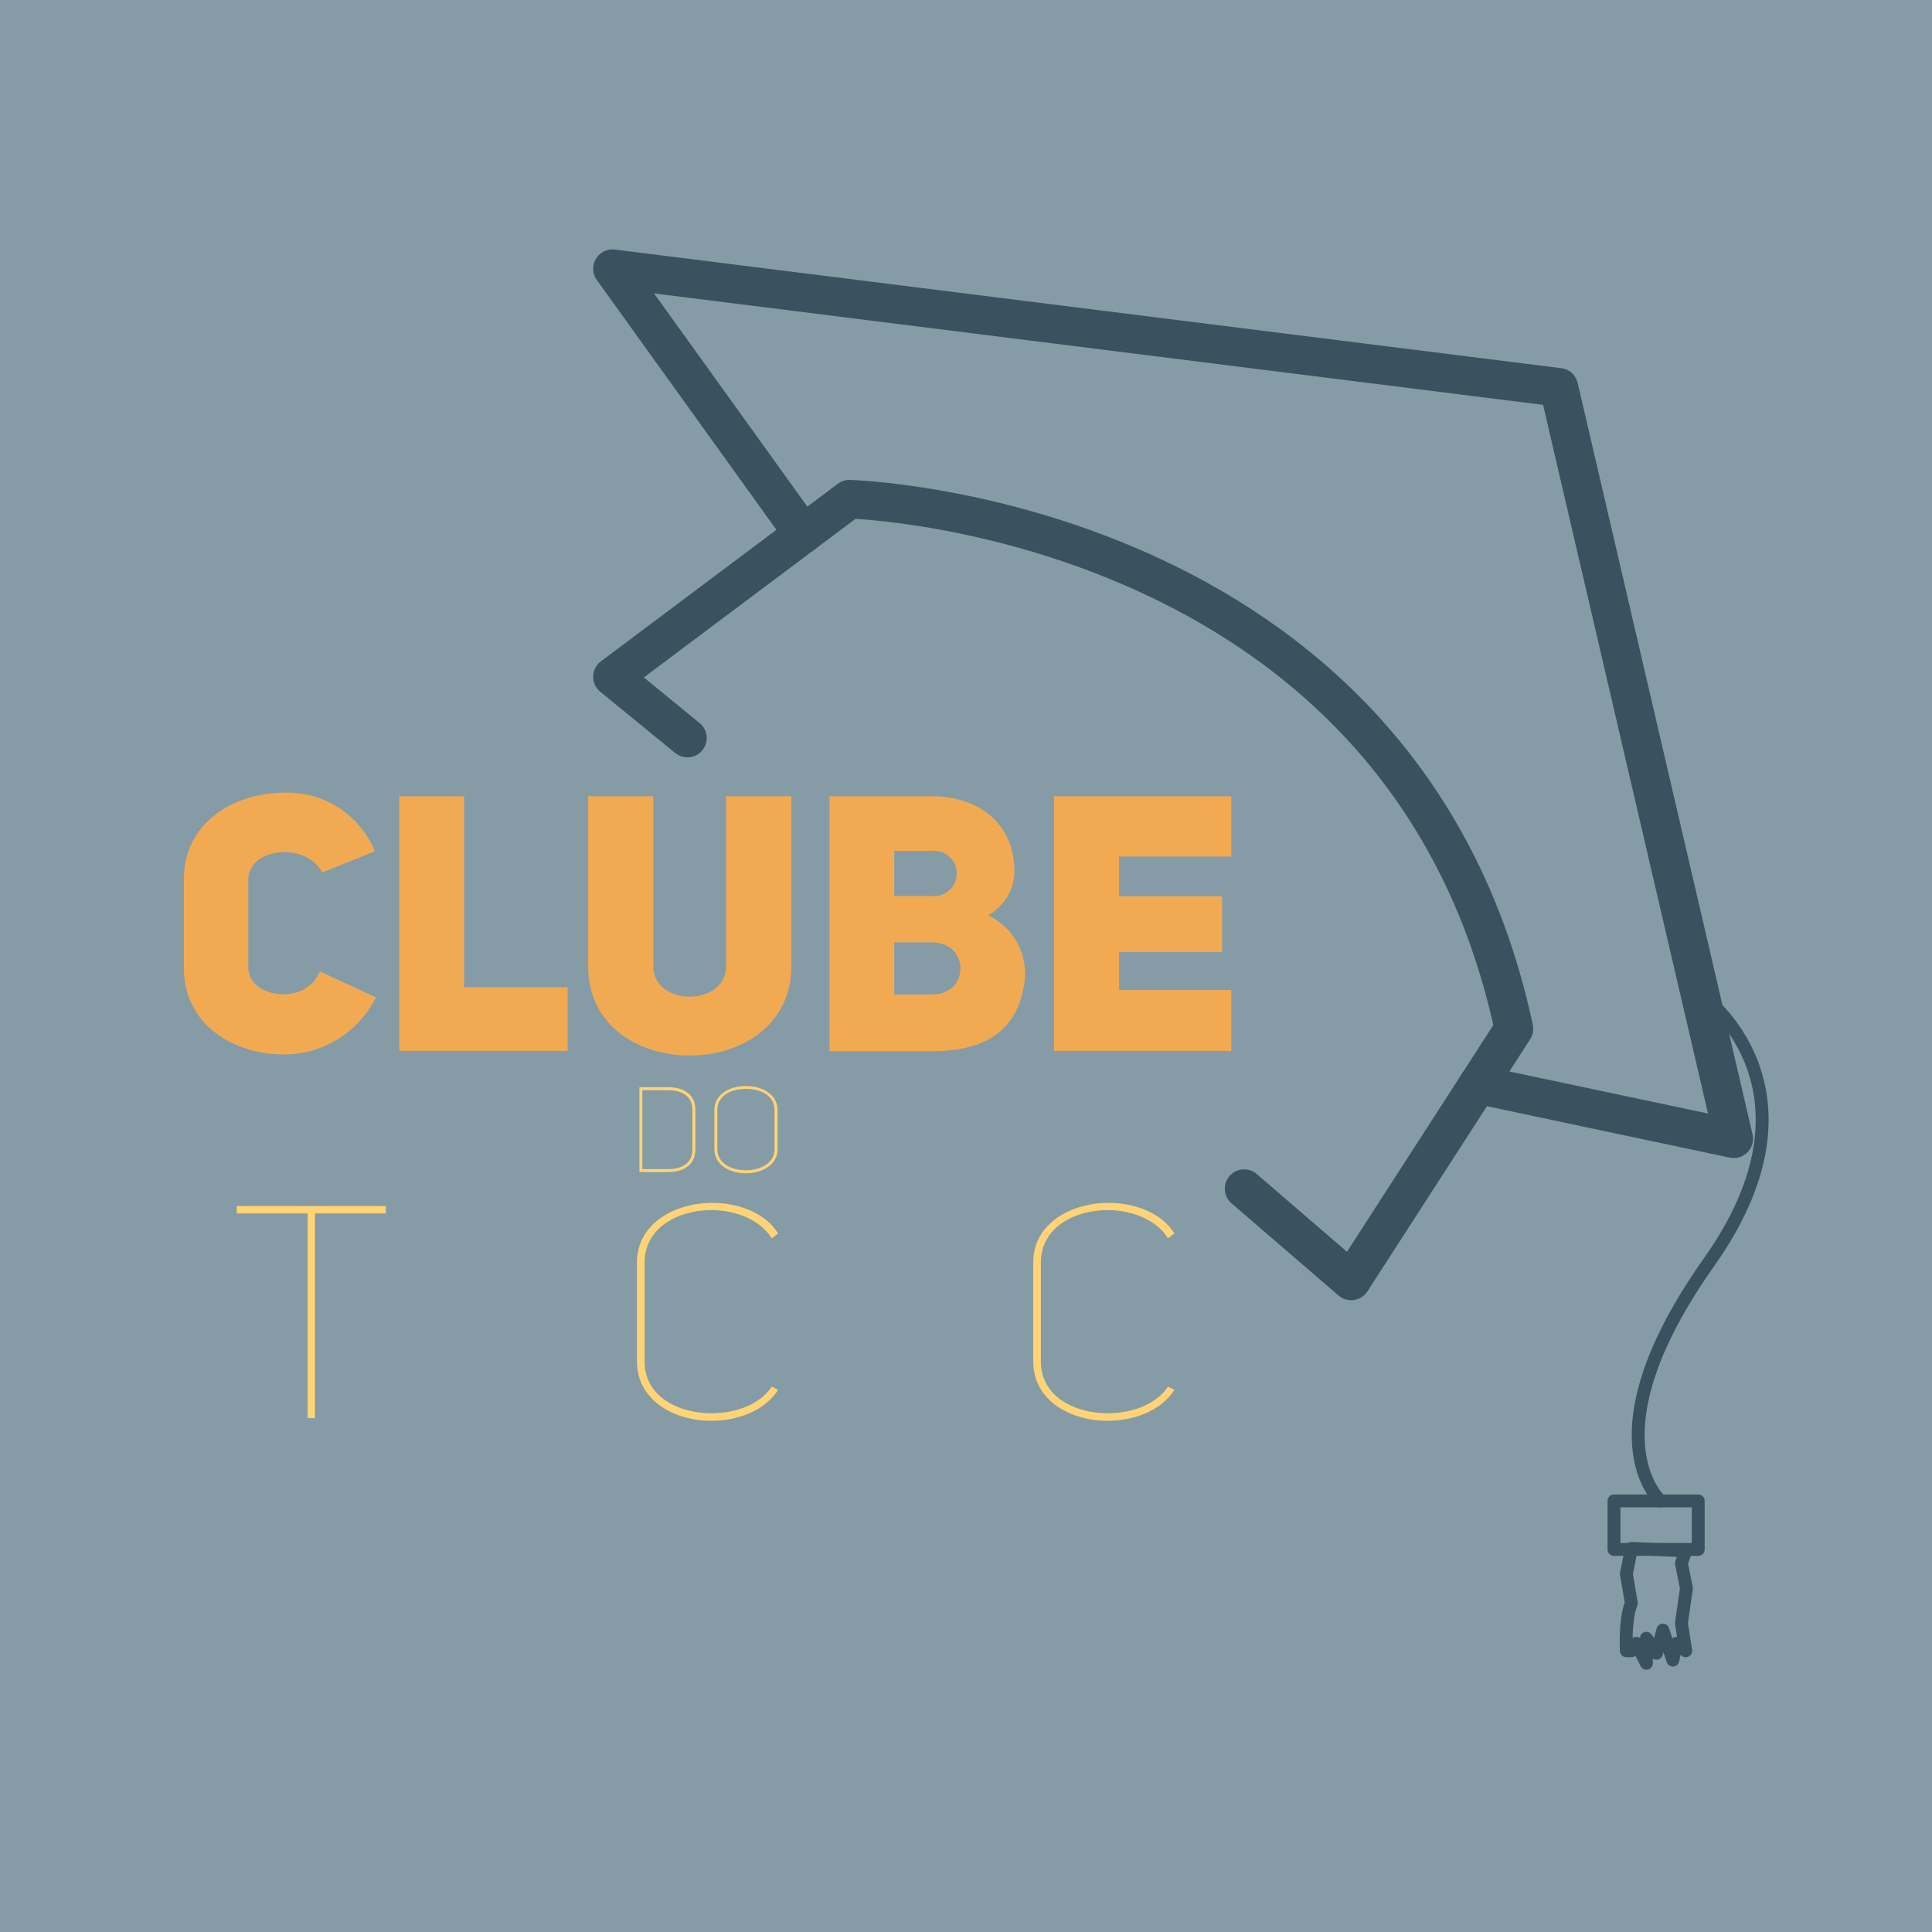 <svg xmlns="http://www.w3.org/2000/svg" viewBox="0 0 300 300"><defs><style>.cls-1{fill:#859ca6;}.cls-2{fill:#f2aa52;}.cls-3{fill:#ffd376;}.cls-4,.cls-5{fill:none;stroke:#3a515f;stroke-linecap:round;stroke-linejoin:round;}.cls-4{stroke-width:2px;}.cls-5{stroke-width:6px;}</style></defs><g id="Camada_2" data-name="Camada 2"><rect class="cls-1" width="300" height="300"/></g><g id="Camada_1" data-name="Camada 1"><g id="Maximizada"><path class="cls-2" d="M58.37,154.86a15.91,15.91,0,0,1-14.24,8.88c-7.76,0-15.58-4.52-15.58-13.51V136.6c0-8.94,7.82-13.52,15.75-13.52a14.68,14.68,0,0,1,13.91,9.11l-8.16,3.29c-2.68-4.91-11.5-3.8-11.5,1.12v13.63c0,4.74,8.93,6.08,11.11.61Z"/><path class="cls-2" d="M62,123.64H72.06V153.3H88.14v9.88H62Z"/><path class="cls-2" d="M101.44,150c0,6.36,11.28,6.36,11.33,0V123.64h10.11V150c0,18.54-31.61,18.54-31.55,0V123.64h10.11Z"/><path class="cls-2" d="M153.43,142.13A10,10,0,0,1,159,153c-1,6.37-5.31,10.22-14.07,10.22H128.81V123.64h15.86c7.54,0,13.06,4.52,12.84,12.06A8,8,0,0,1,153.43,142.13Zm-8.76-3a3.52,3.52,0,1,0,0-7h-5.81v7Zm0,15.3c6,0,5.92-8.1,0-8.1h-5.81v8.1Z"/><path class="cls-2" d="M173.77,139.17h16v8.65h-16v5.92h17.42v9.44H163.66V123.64h27.53V133H173.77Z"/><path class="cls-3" d="M59.91,188.42h-11v31.79H47.76V188.42h-11v-1.16H59.91Z"/><path class="cls-3" d="M98.91,196c0-6,5.87-9.22,11.68-9.22,4.15,0,8.29,1.59,10.24,4.75l-1,.75c-1.72-2.84-5.59-4.38-9.36-4.38-5.12,0-10.37,2.7-10.37,8.1v15.45c0,5.4,5.25,8,10.37,8,3.73,0,7.54-1.35,9.36-4.14l1,.51c-2,3.17-6.19,4.8-10.38,4.8-5.72,0-11.54-3.12-11.54-9.22Z"/><path class="cls-3" d="M160.44,196c0-6,5.87-9.22,11.68-9.22,4.15,0,8.29,1.59,10.24,4.75l-1,.75c-1.72-2.84-5.59-4.38-9.36-4.38-5.12,0-10.37,2.7-10.37,8.1v15.45c0,5.4,5.25,8,10.37,8,3.73,0,7.54-1.35,9.36-4.14l1,.51c-2,3.17-6.19,4.8-10.38,4.8-5.72,0-11.54-3.12-11.54-9.22Z"/><path class="cls-3" d="M103.74,168.82c2.31,0,4.24,1,4.24,3.54v6.12c0,2.48-1.93,3.52-4.24,3.52H99.29V168.82Zm0,12.72c2.08,0,3.78-.88,3.78-3.06v-6.12c0-2.2-1.7-3.07-3.78-3.07h-4v12.25Z"/><path class="cls-3" d="M110.93,172.36c0-2.48,2.43-3.72,4.89-3.72s4.92,1.24,4.92,3.72v6.09c0,2.47-2.46,3.74-4.92,3.74s-4.89-1.27-4.89-3.74Zm.46,6.09c0,2.19,2.2,3.27,4.43,3.27s4.45-1.08,4.45-3.27v-6.09c0-2.31-2.25-3.28-4.47-3.28s-4.41,1-4.41,3.28Z"/><path class="cls-4" d="M264.38,154.62s20.12,14.37,1,41.37-7.52,37.07-7.52,37.07"/><rect class="cls-4" x="250.62" y="233.06" width="13.08" height="7.53"/><path class="cls-4" d="M253.33,240.43l8.42.39-.66,1.94.78,3.87-.78,5.43.67,4.27-1.44-1.16-.56,2.61-1.55-4.66-1,3.6-1.56-2.33v3.88l-1.56-3.1-.78,1.16h-.77c-.11-1.85,0-5.65.78-7.37l-.78-4.54Z"/><path class="cls-5" d="M106.74,114.6l-11.63-9.51L131.9,77.52S218,79.85,235.08,159.75L209.81,198.9l-16.62-14.32"/><polyline class="cls-5" points="124.72 82.91 95.11 41.73 242.06 60.15 269.21 176.82 229.49 168.41"/></g></g></svg>